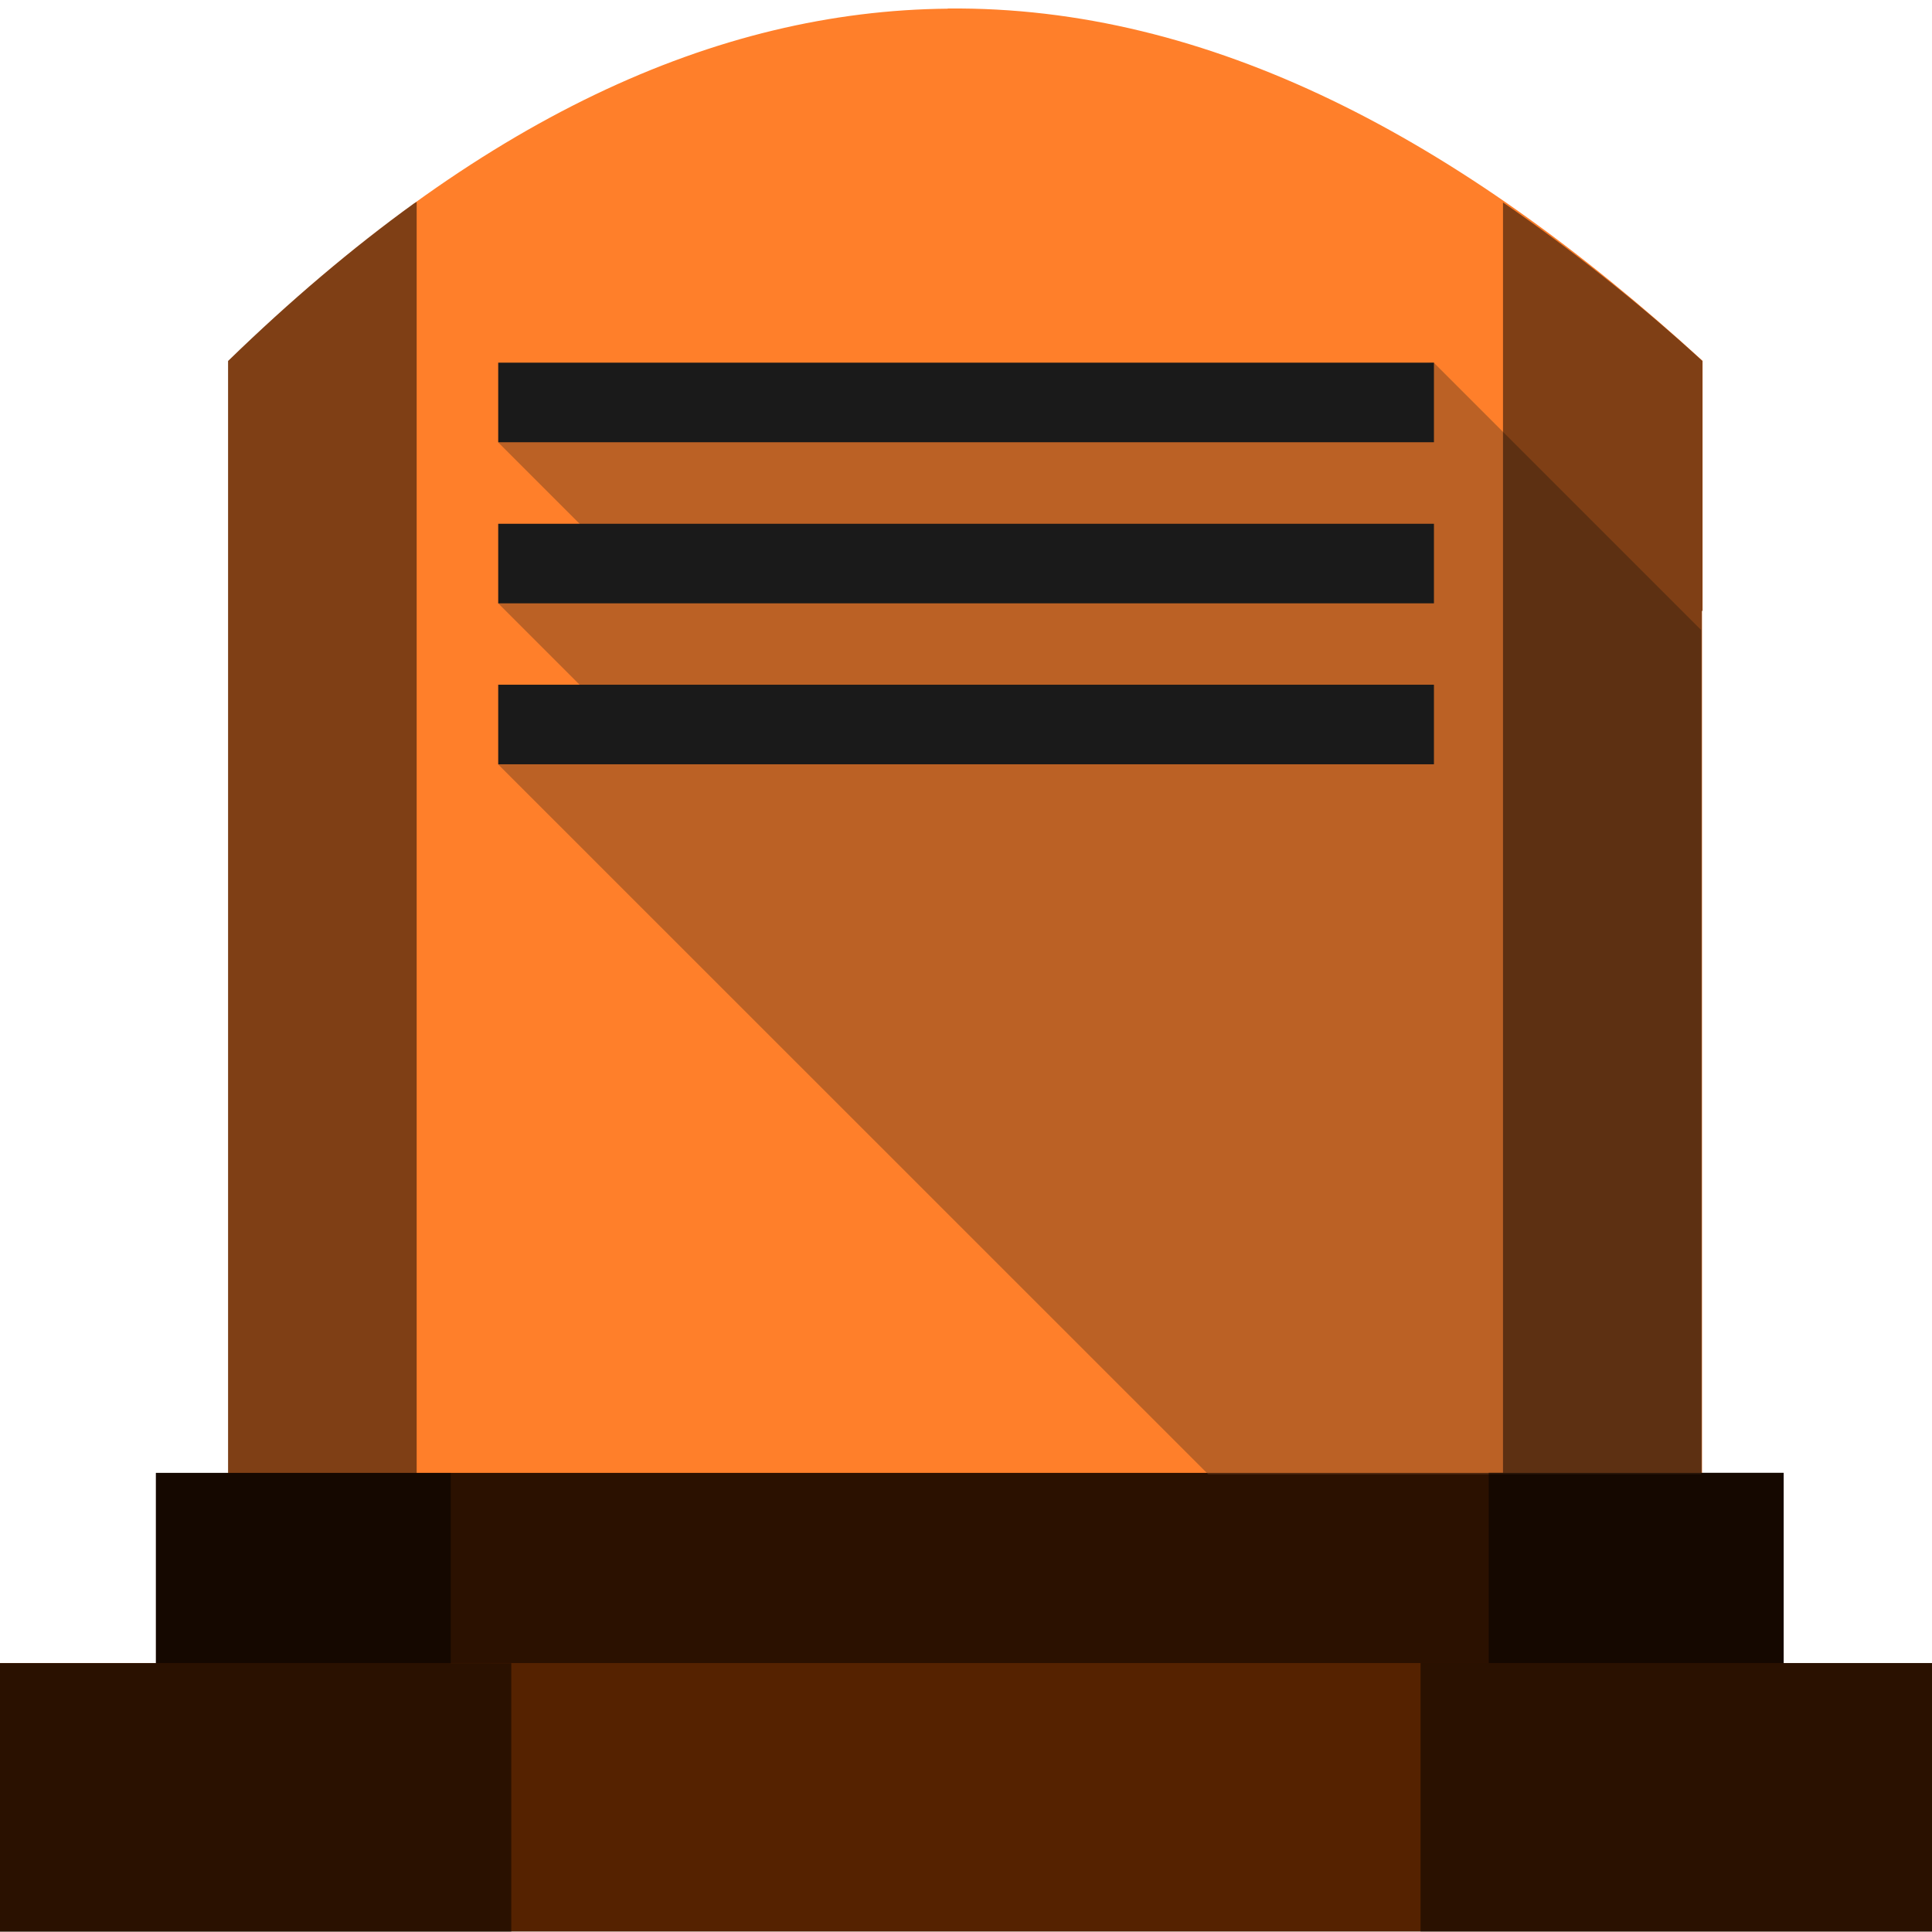 <?xml version="1.0" encoding="UTF-8" standalone="no"?>
<!-- Created with Inkscape (http://www.inkscape.org/) -->

<svg
   xmlns:dc="http://purl.org/dc/elements/1.1/"
   xmlns:cc="http://creativecommons.org/ns#"
   xmlns:rdf="http://www.w3.org/1999/02/22-rdf-syntax-ns#"
   xmlns:svg="http://www.w3.org/2000/svg"
   xmlns="http://www.w3.org/2000/svg"
   xmlns:sodipodi="http://sodipodi.sourceforge.net/DTD/sodipodi-0.dtd"
   xmlns:inkscape="http://www.inkscape.org/namespaces/inkscape"
   width="48"
   height="48"
   viewBox="0 0 12.7 12.7"
   version="1.1"
   id="svg822"
   inkscape:version="0.92.3 (2405546, 2018-03-11)"
   sodipodi:docname="folder-visiting.svg">
  <defs
     id="defs816" />
  <sodipodi:namedview
     id="base"
     pagecolor="#ffffff"
     bordercolor="#666666"
     borderopacity="1.0"
     inkscape:pageopacity="0.0"
     inkscape:pageshadow="2"
     inkscape:zoom="5.3125"
     inkscape:cx="24"
     inkscape:cy="24"
     inkscape:document-units="mm"
     inkscape:current-layer="layer1"
     showgrid="false"
     units="px"
     inkscape:snap-smooth-nodes="true"
     inkscape:object-nodes="true"
     inkscape:snap-midpoints="true"
     showguides="true"
     inkscape:guide-bbox="true"
     inkscape:window-width="1366"
     inkscape:window-height="719"
     inkscape:window-x="0"
     inkscape:window-y="25"
     inkscape:window-maximized="1"
     inkscape:snap-global="true" />
  <g
     inkscape:label="Capa 1"
     inkscape:groupmode="layer"
     id="layer1"
     transform="translate(0,-284.3)">
    <g
       id="g906">
      <path
         inkscape:connector-curvature="0"
         id="path877-6"
         d="m 6.23,284.357 c -1.516,0.014 -3.087,0.719 -4.73,2.316 v 0.62 1.022 5.675 h 9.688 v -5.675 h 0.004 v -1.643 c -1.598,-1.463 -3.244,-2.333 -4.962,-2.316 z"
         style="fill:#ff7f2a;fill-opacity:1;stroke:none;stroke-width:0.199px;stroke-linecap:butt;stroke-linejoin:miter;stroke-opacity:1" />
      <rect
         x="1.025"
         y="293.982"
         style="opacity:1;fill:#2b1100;fill-opacity:1;stroke-width:0.159"
         width="10.7"
         height="1.275"
         id="rect4" />
      <rect
         x="-0.029"
         y="295.232"
         style="opacity:1;fill:#552200;fill-opacity:1;stroke-width:0.159"
         width="12.758"
         height="1.765"
         id="rect2" />
      <path
         inkscape:connector-curvature="0"
         id="path878"
         d="m 7.942,293.991 h 3.241 v -5.549 l -1.758,-1.758 -6.151,0.523 0.806,0.806 -0.806,0.252 0.763,0.763 -0.763,0.296 z"
         style="opacity:0.5;fill:#784421;fill-opacity:1;stroke:none;stroke-width:0.265px;stroke-linecap:butt;stroke-linejoin:miter;stroke-opacity:1" />
      <path
         id="path877"
         d="m 2.739,285.627 c -0.007,0.005 -0.013,0.007 -0.02,0.012 -0.402,0.291 -0.809,0.635 -1.22,1.034 v 0.621 1.022 5.666 h -0.474 v 1.251 h -1.054 v 1.765 h 3.39 v -1.765 H 2.963 v -1.251 h -0.224 z m 7.141,0.003 v 8.351 H 9.786 v 1.251 H 9.338 v 1.765 h 3.39 v -1.765 h -1.004 v -1.251 h -0.537 v -5.665 h 0.004 v -1.643 c -0.433,-0.396 -0.871,-0.739 -1.312,-1.043 z"
         style="opacity:0.5;fill:#000000;fill-opacity:1;stroke:none;stroke-width:0.199px;stroke-linecap:butt;stroke-linejoin:miter;stroke-opacity:1"
         inkscape:connector-curvature="0" />
      <rect
         y="286.684"
         x="3.275"
         height="0.523"
         width="6.151"
         id="rect831"
         style="opacity:1;fill:#1a1a1a;fill-opacity:1;fill-rule:nonzero;stroke:none;stroke-width:0.741;stroke-linejoin:round;stroke-miterlimit:4;stroke-dasharray:none;stroke-opacity:1" />
      <rect
         y="287.743"
         x="3.275"
         height="0.523"
         width="6.151"
         id="rect831-3"
         style="opacity:1;fill:#1a1a1a;fill-opacity:1;fill-rule:nonzero;stroke:none;stroke-width:0.741;stroke-linejoin:round;stroke-miterlimit:4;stroke-dasharray:none;stroke-opacity:1" />
      <rect
         y="288.801"
         x="3.275"
         height="0.523"
         width="6.151"
         id="rect831-6"
         style="opacity:1;fill:#1a1a1a;fill-opacity:1;fill-rule:nonzero;stroke:none;stroke-width:0.741;stroke-linejoin:round;stroke-miterlimit:4;stroke-dasharray:none;stroke-opacity:1" />
    </g>
  </g>
</svg>
